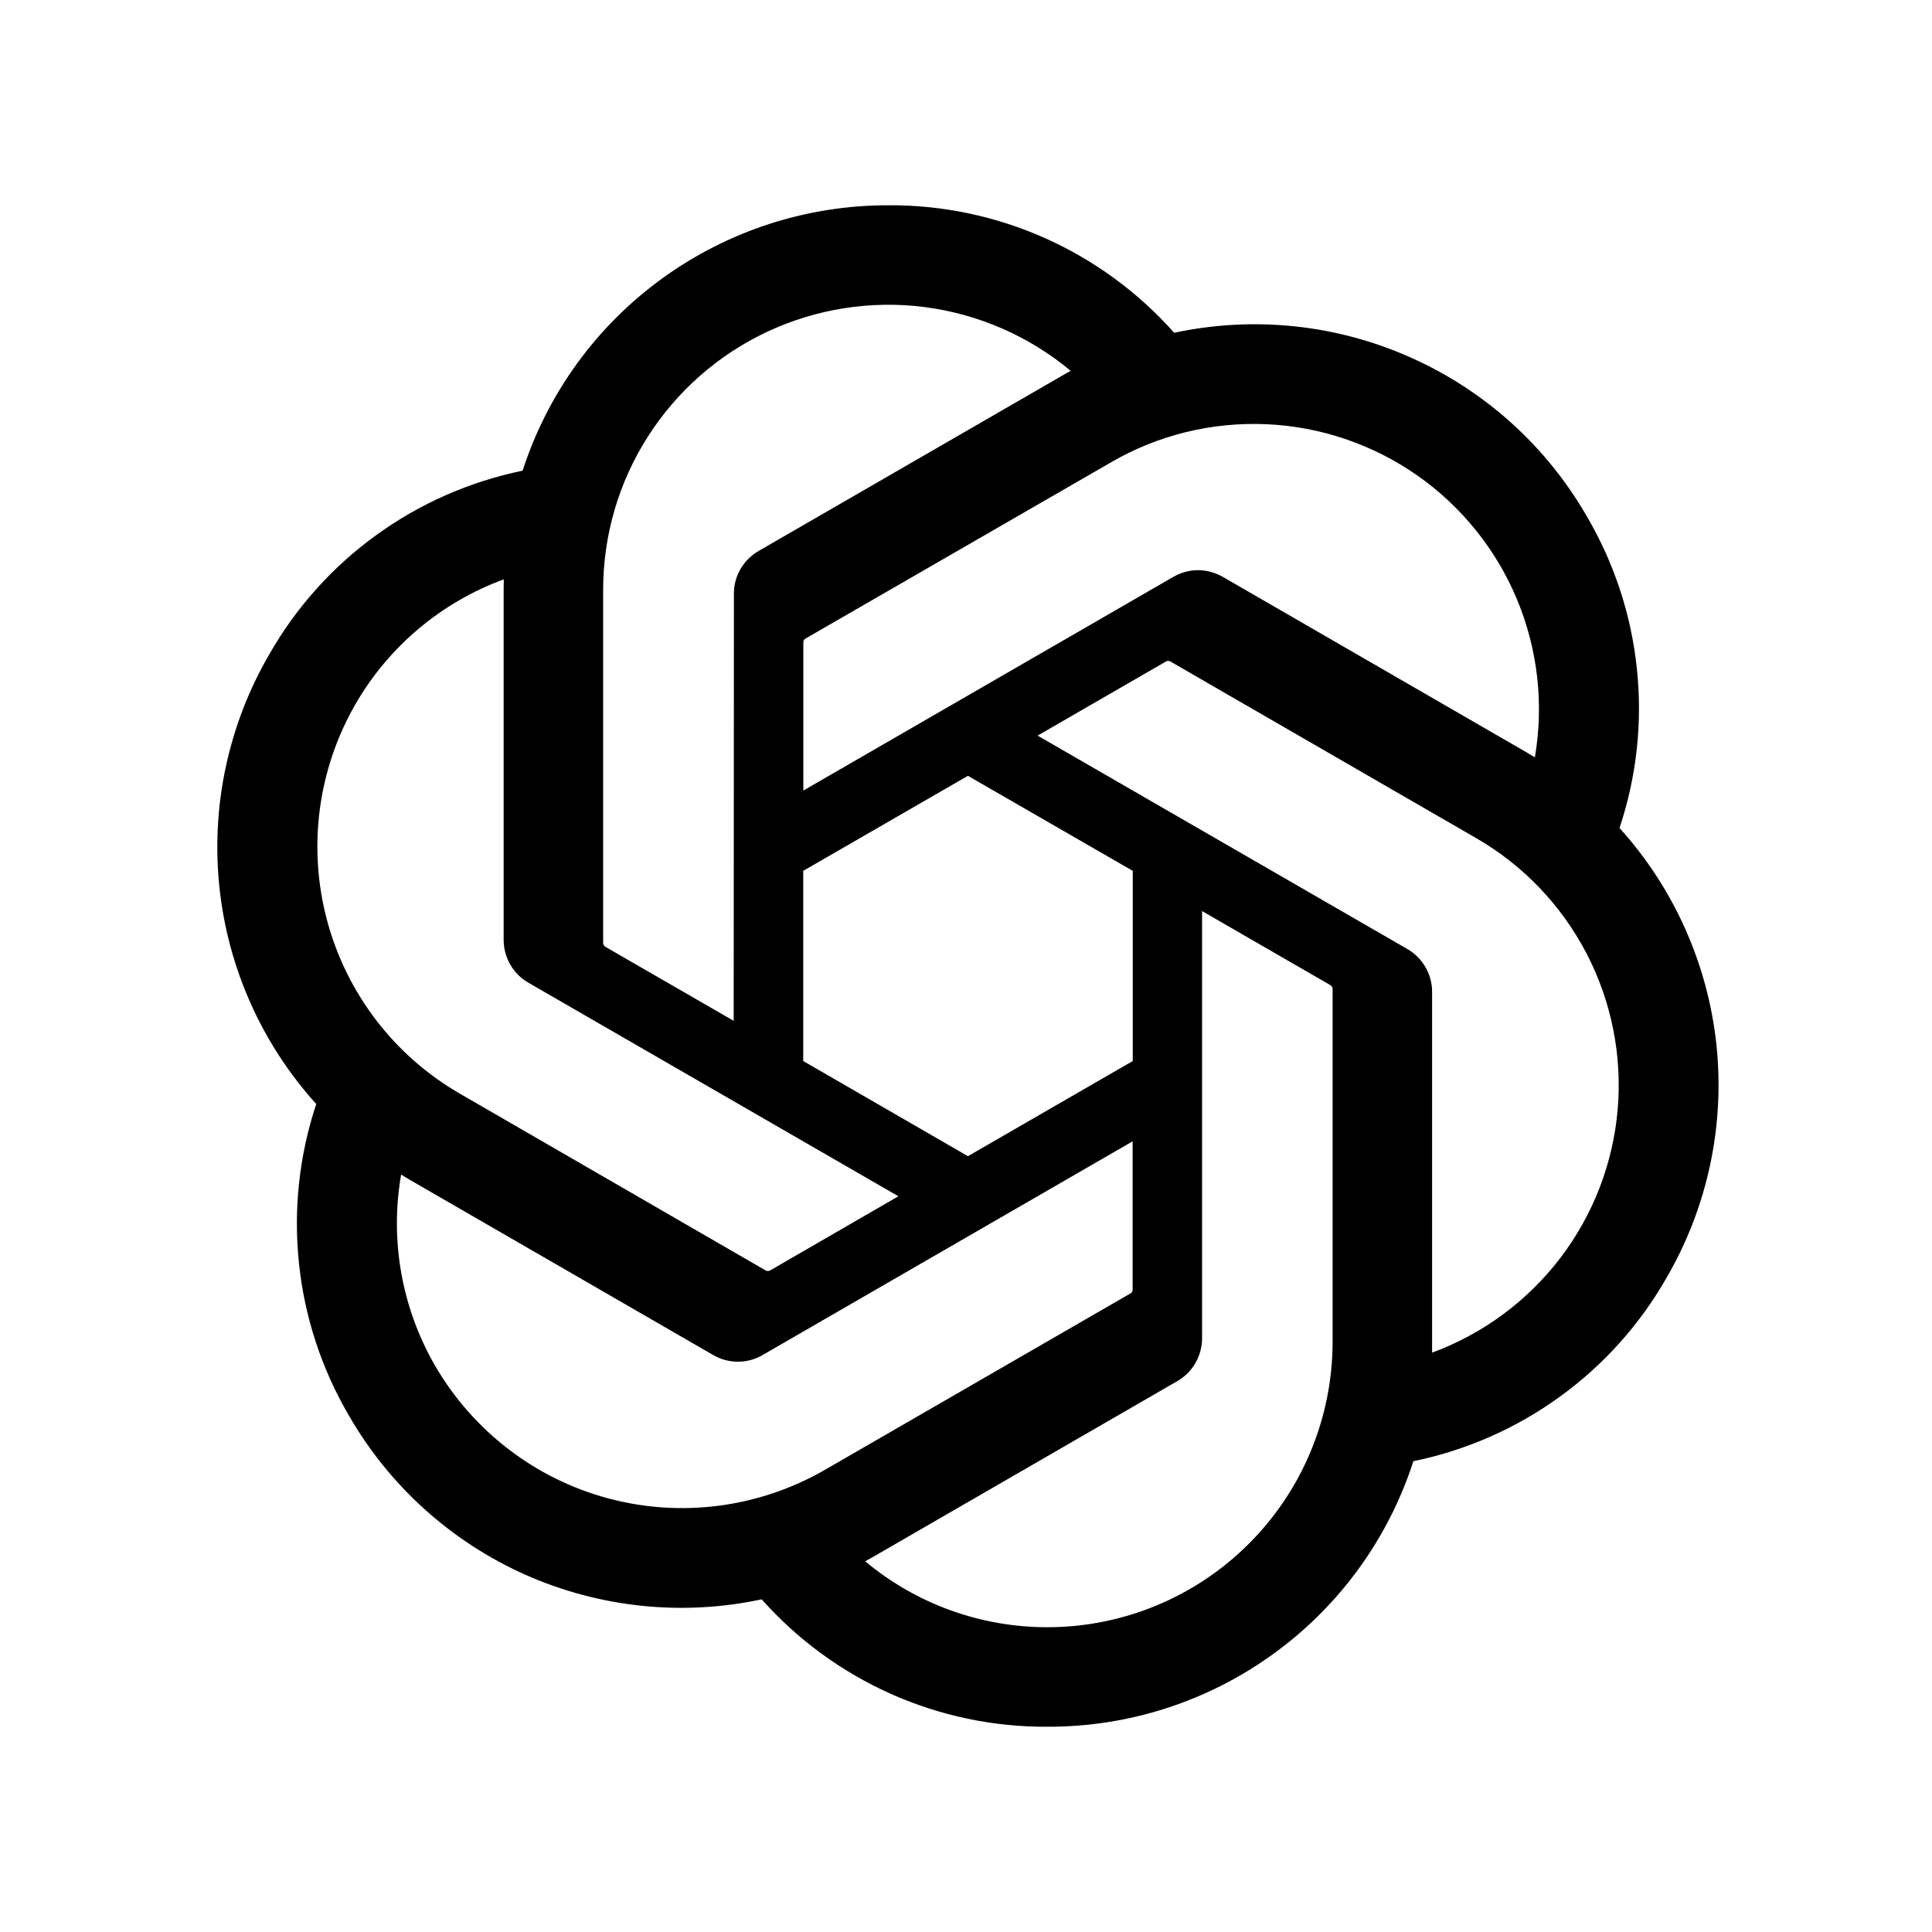 <svg width="16" height="16" viewBox="0 0 16 16" fill="none" xmlns="http://www.w3.org/2000/svg">
<path d="M13.412 6.857C13.554 6.433 13.603 5.983 13.556 5.539C13.51 5.094 13.369 4.665 13.143 4.279C12.808 3.695 12.296 3.233 11.681 2.96C11.067 2.686 10.381 2.615 9.724 2.756C9.427 2.421 9.062 2.154 8.654 1.972C8.246 1.79 7.803 1.697 7.356 1.7C6.684 1.699 6.028 1.911 5.484 2.306C4.939 2.701 4.535 3.258 4.328 3.898C3.89 3.988 3.476 4.17 3.114 4.433C2.752 4.695 2.45 5.032 2.229 5.421C1.891 6.003 1.747 6.677 1.817 7.346C1.887 8.015 2.168 8.644 2.619 9.143C2.478 9.568 2.429 10.017 2.476 10.462C2.522 10.906 2.663 11.336 2.889 11.722C3.224 12.305 3.736 12.767 4.35 13.041C4.965 13.314 5.65 13.386 6.308 13.245C6.605 13.579 6.97 13.846 7.378 14.028C7.786 14.21 8.229 14.303 8.676 14.3C9.348 14.302 10.005 14.09 10.549 13.694C11.094 13.299 11.498 12.741 11.705 12.101C12.143 12.011 12.557 11.829 12.919 11.566C13.281 11.304 13.583 10.967 13.804 10.578C14.141 9.996 14.285 9.323 14.215 8.654C14.144 7.985 13.863 7.356 13.412 6.857ZM8.677 13.476C8.124 13.477 7.589 13.284 7.165 12.93C7.184 12.92 7.218 12.901 7.24 12.888L9.748 11.439C9.811 11.403 9.864 11.351 9.9 11.288C9.936 11.225 9.955 11.154 9.955 11.082V7.545L11.015 8.157C11.021 8.16 11.025 8.164 11.029 8.169C11.033 8.174 11.035 8.18 11.036 8.186V11.115C11.035 11.741 10.786 12.341 10.344 12.783C9.902 13.226 9.302 13.475 8.677 13.476ZM3.603 11.31C3.327 10.832 3.227 10.272 3.322 9.727C3.34 9.739 3.373 9.758 3.396 9.772L5.905 11.221C5.968 11.258 6.039 11.277 6.111 11.277C6.183 11.277 6.255 11.258 6.317 11.221L9.38 9.452V10.677C9.38 10.683 9.379 10.69 9.377 10.695C9.374 10.701 9.37 10.706 9.365 10.71L6.829 12.174C6.286 12.486 5.642 12.571 5.037 12.409C4.433 12.247 3.917 11.851 3.603 11.31ZM2.943 5.833C3.219 5.354 3.654 4.988 4.172 4.798C4.172 4.819 4.171 4.857 4.171 4.884V7.782C4.171 7.855 4.19 7.926 4.226 7.989C4.262 8.051 4.314 8.103 4.377 8.139L7.44 9.907L6.38 10.52C6.374 10.523 6.368 10.525 6.362 10.526C6.356 10.526 6.35 10.525 6.344 10.523L3.808 9.057C3.266 8.744 2.871 8.228 2.709 7.624C2.547 7.019 2.631 6.375 2.943 5.833ZM11.656 7.86L8.593 6.092L9.653 5.48C9.658 5.476 9.664 5.474 9.671 5.473C9.677 5.473 9.683 5.474 9.689 5.476L12.225 6.941C12.614 7.165 12.93 7.496 13.138 7.894C13.345 8.291 13.435 8.74 13.397 9.187C13.359 9.634 13.194 10.061 12.922 10.418C12.649 10.775 12.281 11.047 11.86 11.202C11.86 11.18 11.86 11.142 11.86 11.115V8.217C11.861 8.145 11.842 8.074 11.806 8.011C11.77 7.948 11.718 7.896 11.656 7.86ZM12.711 6.272C12.692 6.26 12.66 6.241 12.636 6.227L10.128 4.778C10.065 4.742 9.994 4.722 9.922 4.722C9.849 4.722 9.778 4.742 9.716 4.778L6.653 6.547V5.322C6.652 5.316 6.654 5.31 6.656 5.304C6.659 5.298 6.663 5.293 6.668 5.29L9.204 3.827C9.592 3.602 10.037 3.494 10.485 3.513C10.933 3.532 11.366 3.679 11.734 3.935C12.102 4.192 12.389 4.548 12.562 4.961C12.735 5.375 12.787 5.83 12.711 6.272ZM6.076 8.454L5.015 7.842C5.01 7.839 5.005 7.835 5.002 7.83C4.998 7.825 4.996 7.819 4.995 7.813V4.884C4.995 4.435 5.123 3.996 5.364 3.618C5.605 3.239 5.949 2.937 6.355 2.747C6.761 2.557 7.213 2.486 7.658 2.543C8.103 2.601 8.523 2.784 8.867 3.071C8.848 3.081 8.815 3.099 8.793 3.113L6.284 4.562C6.221 4.598 6.169 4.65 6.133 4.712C6.096 4.775 6.077 4.846 6.078 4.919L6.076 8.454ZM6.652 7.212L8.016 6.425L9.381 7.212V8.787L8.016 9.575L6.652 8.787V7.212Z" fill="black"/>
</svg>
